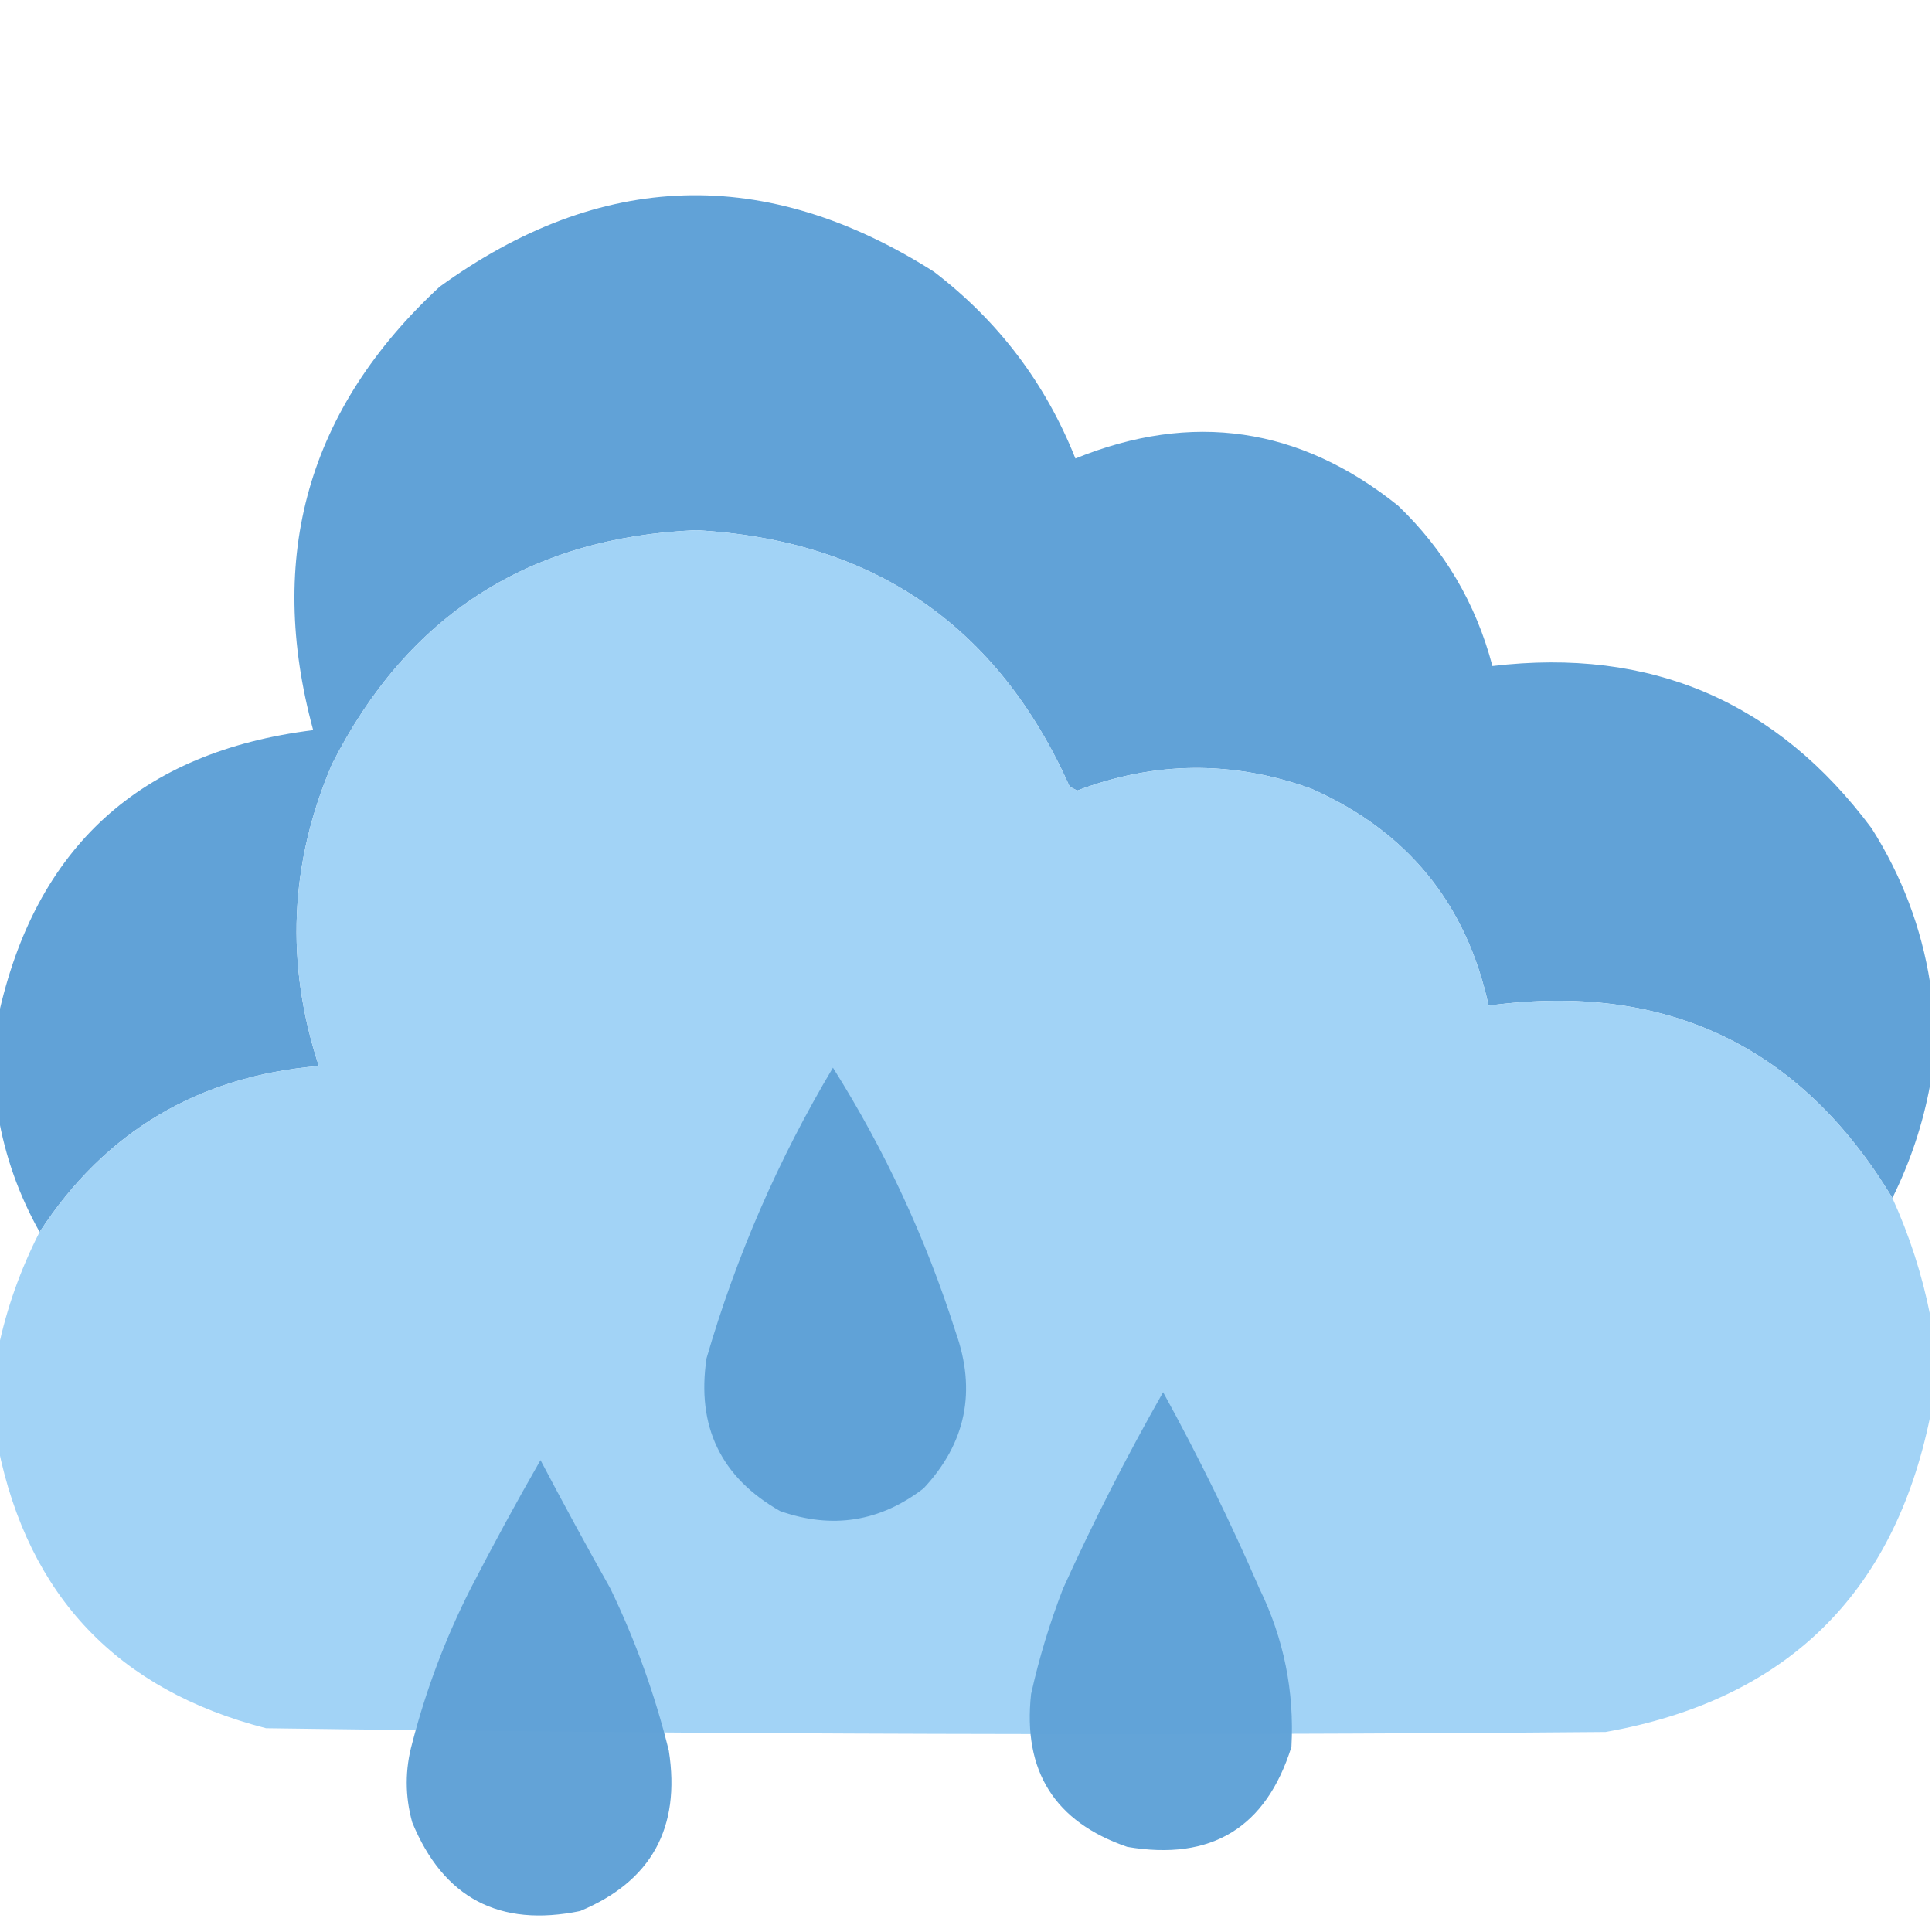 <svg width="38" height="38" viewBox="0 0 38 38" fill="none" xmlns="http://www.w3.org/2000/svg">
<g clip-path="url(#clip0_345_3518)">
<path opacity="0.989" fill-rule="evenodd" clip-rule="evenodd" d="M37.963 19.334C37.963 20.002 37.963 20.67 37.963 21.338C37.822 22.108 37.574 22.85 37.221 23.564C35.419 20.573 32.771 19.311 29.279 19.779C28.84 17.768 27.677 16.346 25.791 15.512C24.25 14.957 22.717 14.969 21.189 15.549C21.14 15.524 21.09 15.499 21.041 15.475C19.624 12.304 17.175 10.621 13.693 10.428C10.401 10.568 8.014 12.102 6.531 15.029C5.696 16.975 5.609 18.954 6.271 20.967C3.899 21.166 2.068 22.255 0.779 24.232C0.372 23.506 0.1 22.739 -0.037 21.932C-0.037 21.288 -0.037 20.645 -0.037 20.002C0.692 16.663 2.757 14.783 6.16 14.361C5.23 10.945 6.058 8.038 8.646 5.641C11.818 3.343 15.059 3.244 18.369 5.344C19.636 6.314 20.564 7.538 21.152 9.018C23.448 8.086 25.564 8.396 27.498 9.945C28.412 10.82 29.03 11.872 29.354 13.1C32.465 12.73 34.951 13.794 36.812 16.291C37.409 17.234 37.792 18.248 37.963 19.334Z" fill="#60A2D7"/>
<path opacity="0.997" fill-rule="evenodd" clip-rule="evenodd" d="M37.221 23.564C37.56 24.31 37.807 25.077 37.963 25.865C37.963 26.533 37.963 27.201 37.963 27.869C37.244 31.371 35.116 33.437 31.58 34.066C22.796 34.14 14.013 34.115 5.232 33.992C2.318 33.242 0.561 31.399 -0.037 28.463C-0.037 27.82 -0.037 27.177 -0.037 26.533C0.13 25.736 0.402 24.969 0.779 24.232C2.068 22.255 3.899 21.166 6.271 20.967C5.609 18.954 5.696 16.975 6.531 15.029C8.014 12.102 10.401 10.568 13.693 10.428C17.175 10.621 19.624 12.304 21.041 15.475C21.09 15.499 21.14 15.524 21.189 15.549C22.717 14.969 24.25 14.957 25.791 15.512C27.677 16.346 28.84 17.768 29.279 19.779C32.771 19.311 35.419 20.573 37.221 23.564Z" fill="#A2D3F6"/>
<path fill-rule="evenodd" clip-rule="evenodd" d="M16.383 21C17.405 22.622 18.209 24.354 18.795 26.195C19.21 27.357 19 28.384 18.165 29.275C17.308 29.932 16.368 30.081 15.344 29.721C14.178 29.058 13.696 28.056 13.897 26.715C14.482 24.703 15.311 22.798 16.383 21Z" fill="#60A2D7"/>
<path opacity="0.98" fill-rule="evenodd" clip-rule="evenodd" d="M24.77 31.242C25.251 32.227 25.461 33.266 25.401 34.359C24.902 35.951 23.826 36.607 22.172 36.326C20.745 35.836 20.114 34.834 20.28 33.32C20.438 32.609 20.649 31.917 20.91 31.242C21.505 29.93 22.16 28.644 22.877 27.383C23.571 28.646 24.202 29.933 24.77 31.242Z" fill="#60A2D7"/>
<path opacity="0.977" fill-rule="evenodd" clip-rule="evenodd" d="M12.004 31.242C12.497 32.263 12.881 33.327 13.155 34.434C13.391 35.953 12.809 37.005 11.41 37.588C9.822 37.913 8.721 37.332 8.108 35.844C7.964 35.324 7.964 34.804 8.108 34.285C8.382 33.227 8.765 32.213 9.258 31.242C9.695 30.394 10.152 29.553 10.631 28.719C11.081 29.574 11.539 30.415 12.004 31.242Z" fill="#60A2D7"/>
</g>
<defs>
<clipPath id="clip0_345_3518">
<rect width="38" height="38" fill="white"/>
</clipPath>
</defs>
</svg>
